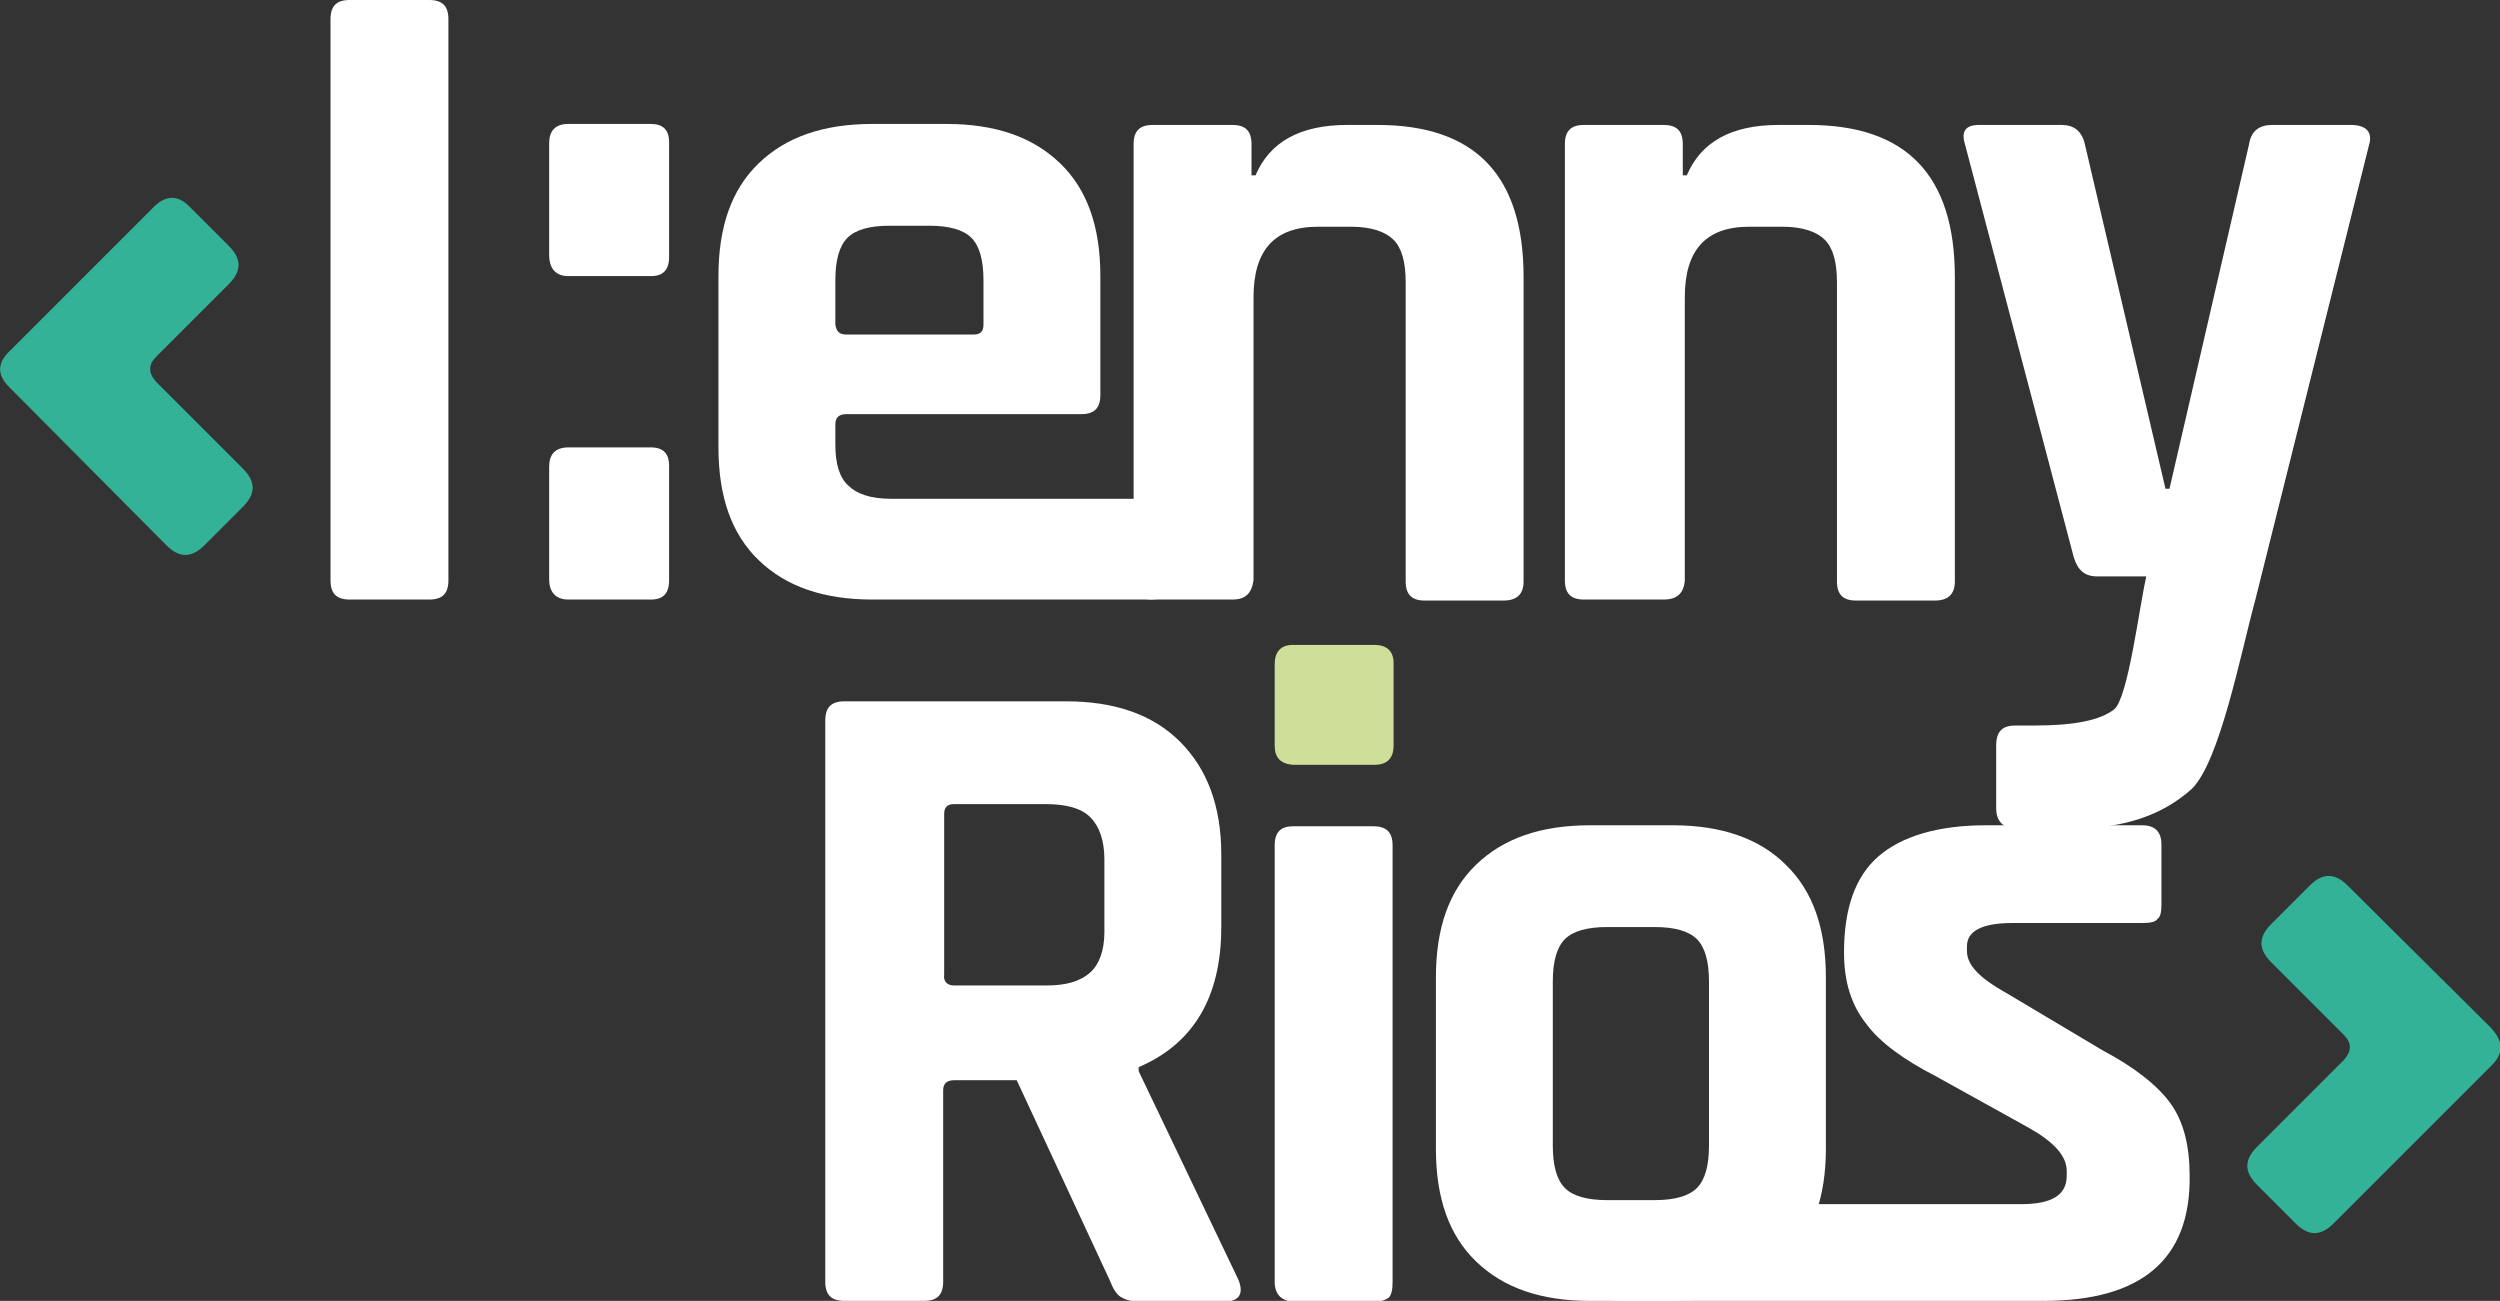 <?xml version="1.0" encoding="utf-8"?>
<!-- Generator: Adobe Illustrator 19.0.0, SVG Export Plug-In . SVG Version: 6.00 Build 0)  -->
<svg version="1.1" id="Capa_1" xmlns="http://www.w3.org/2000/svg" xmlns:xlink="http://www.w3.org/1999/xlink" x="0px" y="0px"
	 viewBox="0 0 248.1 129.1" style="enable-background:new 0 0 248.1 129.1;" xml:space="preserve">
<rect x="0" y="0" width="248.1" height="129.1" fill="#333333" stroke="none"/>
<style type="text/css">
	.st0{fill:#FFFFFF;}
	.st1{fill:#34B297;}
	.st2{fill:#CEDF9A;}
</style>
<g>
	<g id="XMLID_26_">
		<path id="XMLID_65_" class="st0" d="M44.5,1.9v55.7c0,1.3-0.6,1.9-1.9,1.9h-7.9c-1.3,0-1.9-0.6-1.9-1.9V1.9c0-1.3,0.6-1.9,1.9-1.9
			h7.9C43.9,0,44.5,0.6,44.5,1.9z"/>
		<path id="XMLID_49_" class="st0" d="M66.4,14.1v11.4c0,1.3-0.6,1.9-1.8,1.9h-8.2c-1.2,0-1.9-0.7-1.9-2.1V14.2
			c0-1.2,0.6-1.9,1.9-1.9h8.2C65.8,12.3,66.4,12.9,66.4,14.1z M66.4,46.2v11.4c0,1.3-0.6,1.9-1.8,1.9h-8.2c-1.2,0-1.9-0.7-1.9-2
			V46.3c0-1.2,0.6-1.9,1.9-1.9h8.2C65.8,44.4,66.4,45,66.4,46.2z"/>
		<path id="XMLID_35_" class="st0" d="M114.1,59.5H86.6c-4.9,0-8.6-1.3-11.3-3.9c-2.7-2.6-4-6.3-4-11.2v-17c0-4.9,1.3-8.6,4-11.2
			c2.7-2.6,6.4-3.9,11.3-3.9h7.3c4.9,0,8.6,1.3,11.3,3.9c2.7,2.6,4,6.3,4,11.2v11.8c0,1.3-0.6,1.9-1.9,1.9H84c-0.7,0-1.1,0.3-1.1,1
			v2c0,1.9,0.4,3.3,1.3,4.1c0.8,0.8,2.2,1.3,4.2,1.3h25.7c1.3,0,1.9,0.7,1.9,2v6.1c0,0.7-0.1,1.2-0.4,1.4
			C115.3,59.4,114.8,59.5,114.1,59.5z M84,33.2h12.6c0.7,0,1-0.3,1-1v-4.4c0-2-0.4-3.4-1.2-4.2c-0.8-0.8-2.2-1.2-4.2-1.2h-3.9
			c-2,0-3.4,0.4-4.2,1.2c-0.8,0.8-1.2,2.2-1.2,4.2v4.4C83,32.9,83.3,33.2,84,33.2z"/>
		<path id="XMLID_31_" class="st0" d="M122.3,59.5h-7.9c-1.3,0-1.9-0.6-1.9-1.9V14.3c0-1.3,0.6-1.9,1.9-1.9h7.9
			c1.3,0,1.9,0.6,1.9,1.9v3.1h0.4c1.4-3.3,4.4-5,9.1-5h3c9.7,0,14.5,5,14.5,15.1v30.2c0,1.3-0.7,1.9-2,1.9h-7.8
			c-1.3,0-1.9-0.6-1.9-1.9V28c0-2-0.4-3.4-1.2-4.2c-0.8-0.8-2.2-1.3-4.2-1.3h-3.3c-4.3,0-6.4,2.3-6.4,7v28.1
			C124.2,58.9,123.6,59.5,122.3,59.5z"/>
		<path id="XMLID_29_" class="st0" d="M165.1,59.5h-7.9c-1.3,0-1.9-0.6-1.9-1.9V14.3c0-1.3,0.6-1.9,1.9-1.9h7.9
			c1.3,0,1.9,0.6,1.9,1.9v3.1h0.4c1.4-3.3,4.4-5,9.1-5h3c9.7,0,14.5,5,14.5,15.1v30.2c0,1.3-0.7,1.9-2,1.9h-7.8
			c-1.3,0-1.9-0.6-1.9-1.9V28c0-2-0.4-3.4-1.2-4.2c-0.8-0.8-2.2-1.3-4.2-1.3h-3.3c-4.3,0-6.4,2.3-6.4,7v28.1
			C167.1,58.9,166.4,59.5,165.1,59.5z"/>
		<path id="XMLID_27_" class="st0" d="M205.9,82.2H200c-1.2,0-1.9-0.7-1.9-2v-6.2c0-1.4,0.6-2,1.9-2h1.9c3.9,0,6.5-0.5,7.9-1.6
			c1.4-1.1,2.5-10.2,3.2-13.2h-4.9c-1.2,0-1.9-0.6-2.3-1.9L195,14.3c-0.4-1.3,0.1-1.9,1.4-1.9h8.2c1.2,0,2,0.6,2.3,1.9l8,34.2h0.4
			l7.9-34.2c0.2-1.3,1-1.9,2.3-1.9h7.8c1.5,0,2.2,0.7,1.8,2l-11.3,45.2c-1.4,5.1-3.5,16-6.3,18.7C214.6,80.9,210.8,82.2,205.9,82.2z
			"/>
	</g>
	<g id="XMLID_24_">
		<path id="XMLID_25_" class="st1" d="M18.9,20.6l3.8,3.8c1.3,1.3,1.3,2.5,0,3.8l-7.2,7.2c-0.8,0.8-0.8,1.6,0,2.5l8.6,8.6
			c1.3,1.3,1.3,2.5,0,3.8l-3.8,3.8c-1.3,1.3-2.5,1.3-3.8,0L0.9,38.4C-0.3,37.2-0.3,36,1,34.8l14.1-14.1
			C16.4,19.3,17.7,19.3,18.9,20.6z"/>
	</g>
	<path id="XMLID_21_" class="st0" d="M91.7,129.1h-7.9c-1.3,0-1.9-0.6-1.9-1.9V71.5c0-1.3,0.6-1.9,1.9-1.9h22c4.8,0,8.6,1.3,11.3,4
		c2.7,2.7,4.1,6.4,4.1,11.2V92c0,7-2.8,11.6-8.2,13.9v0.4l9.9,20.7c0.6,1.5,0,2.2-1.6,2.2h-7.5c-1.1,0-1.9-0.1-2.4-0.4
		c-0.5-0.2-0.9-0.8-1.2-1.6l-9.3-20h-6.2c-0.7,0-1.1,0.3-1.1,1v19C93.6,128.5,93,129.1,91.7,129.1z M94.7,97.8h9.1
		c2,0,3.4-0.4,4.4-1.3c0.9-0.8,1.4-2.2,1.4-4v-7.2c0-1.9-0.5-3.3-1.4-4.2c-0.9-0.9-2.4-1.3-4.4-1.3h-9.1c-0.7,0-1,0.3-1,1v15.9
		C93.6,97.4,94,97.8,94.7,97.8z"/>
	<path id="XMLID_20_" class="st2" d="M126.5,74v-8.1c0-1.2,0.6-1.9,1.8-1.9h8.1c1.2,0,1.9,0.6,1.9,1.8V74c0,1.2-0.6,1.9-1.9,1.9
		h-8.1C127.1,75.8,126.5,75.2,126.5,74z"/>
	<path id="XMLID_19_" class="st0" d="M126.5,127.2V83.9c0-1.3,0.6-1.9,1.8-1.9h8c1.3,0,1.9,0.6,1.9,1.9v43.3c0,0.8-0.1,1.3-0.4,1.6
		c-0.3,0.2-0.8,0.4-1.4,0.4h-8C127.2,129.1,126.5,128.5,126.5,127.2z"/>
	<path id="XMLID_8_" class="st0" d="M166,129.1h-8.2c-4.9,0-8.6-1.3-11.3-3.9c-2.7-2.6-4-6.3-4-11.2V97c0-4.9,1.3-8.6,4-11.2
		c2.7-2.6,6.4-3.9,11.3-3.9h8.2c4.8,0,8.6,1.3,11.2,3.9c2.7,2.6,4,6.3,4,11.2v17c0,4.8-1.3,8.5-4,11.2
		C174.5,127.8,170.8,129.1,166,129.1z M159.5,119.1h4.7c2,0,3.4-0.4,4.2-1.2c0.8-0.8,1.2-2.2,1.2-4.2V97.4c0-2-0.4-3.4-1.2-4.2
		c-0.8-0.8-2.2-1.2-4.2-1.2h-4.7c-2,0-3.4,0.4-4.2,1.2s-1.2,2.2-1.2,4.2v16.3c0,2,0.4,3.4,1.2,4.2
		C156.1,118.7,157.5,119.1,159.5,119.1z"/>
	<path id="XMLID_6_" class="st0" d="M202.8,129.1h-42.1c-1.2,0-1.9-0.6-1.9-1.9v-5.9c0-0.7,0.1-1.2,0.4-1.4c0.2-0.3,0.7-0.4,1.5-0.4
		h39.9c3,0,4.5-0.9,4.5-2.8v-0.5c0-1.5-1.3-2.9-3.8-4.3l-9.2-5.1c-3.1-1.6-5.5-3.3-6.9-5.2c-1.5-1.9-2.2-4.2-2.2-7.1
		c0-4.3,1.1-7.5,3.4-9.5s5.9-3.1,10.7-3.1h15.5c1.2,0,1.9,0.6,1.9,1.9v6c0,0.7-0.1,1.2-0.4,1.4c-0.2,0.3-0.7,0.4-1.5,0.4h-12.9
		c-3,0-4.5,0.8-4.5,2.3v0.5c0,1.4,1.3,2.7,4,4.2l9.4,5.6c3.2,1.7,5.5,3.5,6.8,5.3c1.3,1.8,1.9,4.2,1.9,7.2
		C217.4,125,212.5,129.1,202.8,129.1z"/>
	<g id="XMLID_3_">
		<path id="XMLID_5_" class="st1" d="M229.2,87.9l-3.8,3.8c-1.3,1.3-1.3,2.5,0,3.8l7.2,7.2c0.8,0.8,0.8,1.6,0,2.5l-8.6,8.6
			c-1.3,1.3-1.3,2.5,0,3.8l3.8,3.8c1.3,1.3,2.5,1.3,3.8,0l15.7-15.7c1.2-1.2,1.1-2.4-0.1-3.7L233,87.9
			C231.7,86.6,230.5,86.6,229.2,87.9z"/>
	</g>
</g>
</svg>
